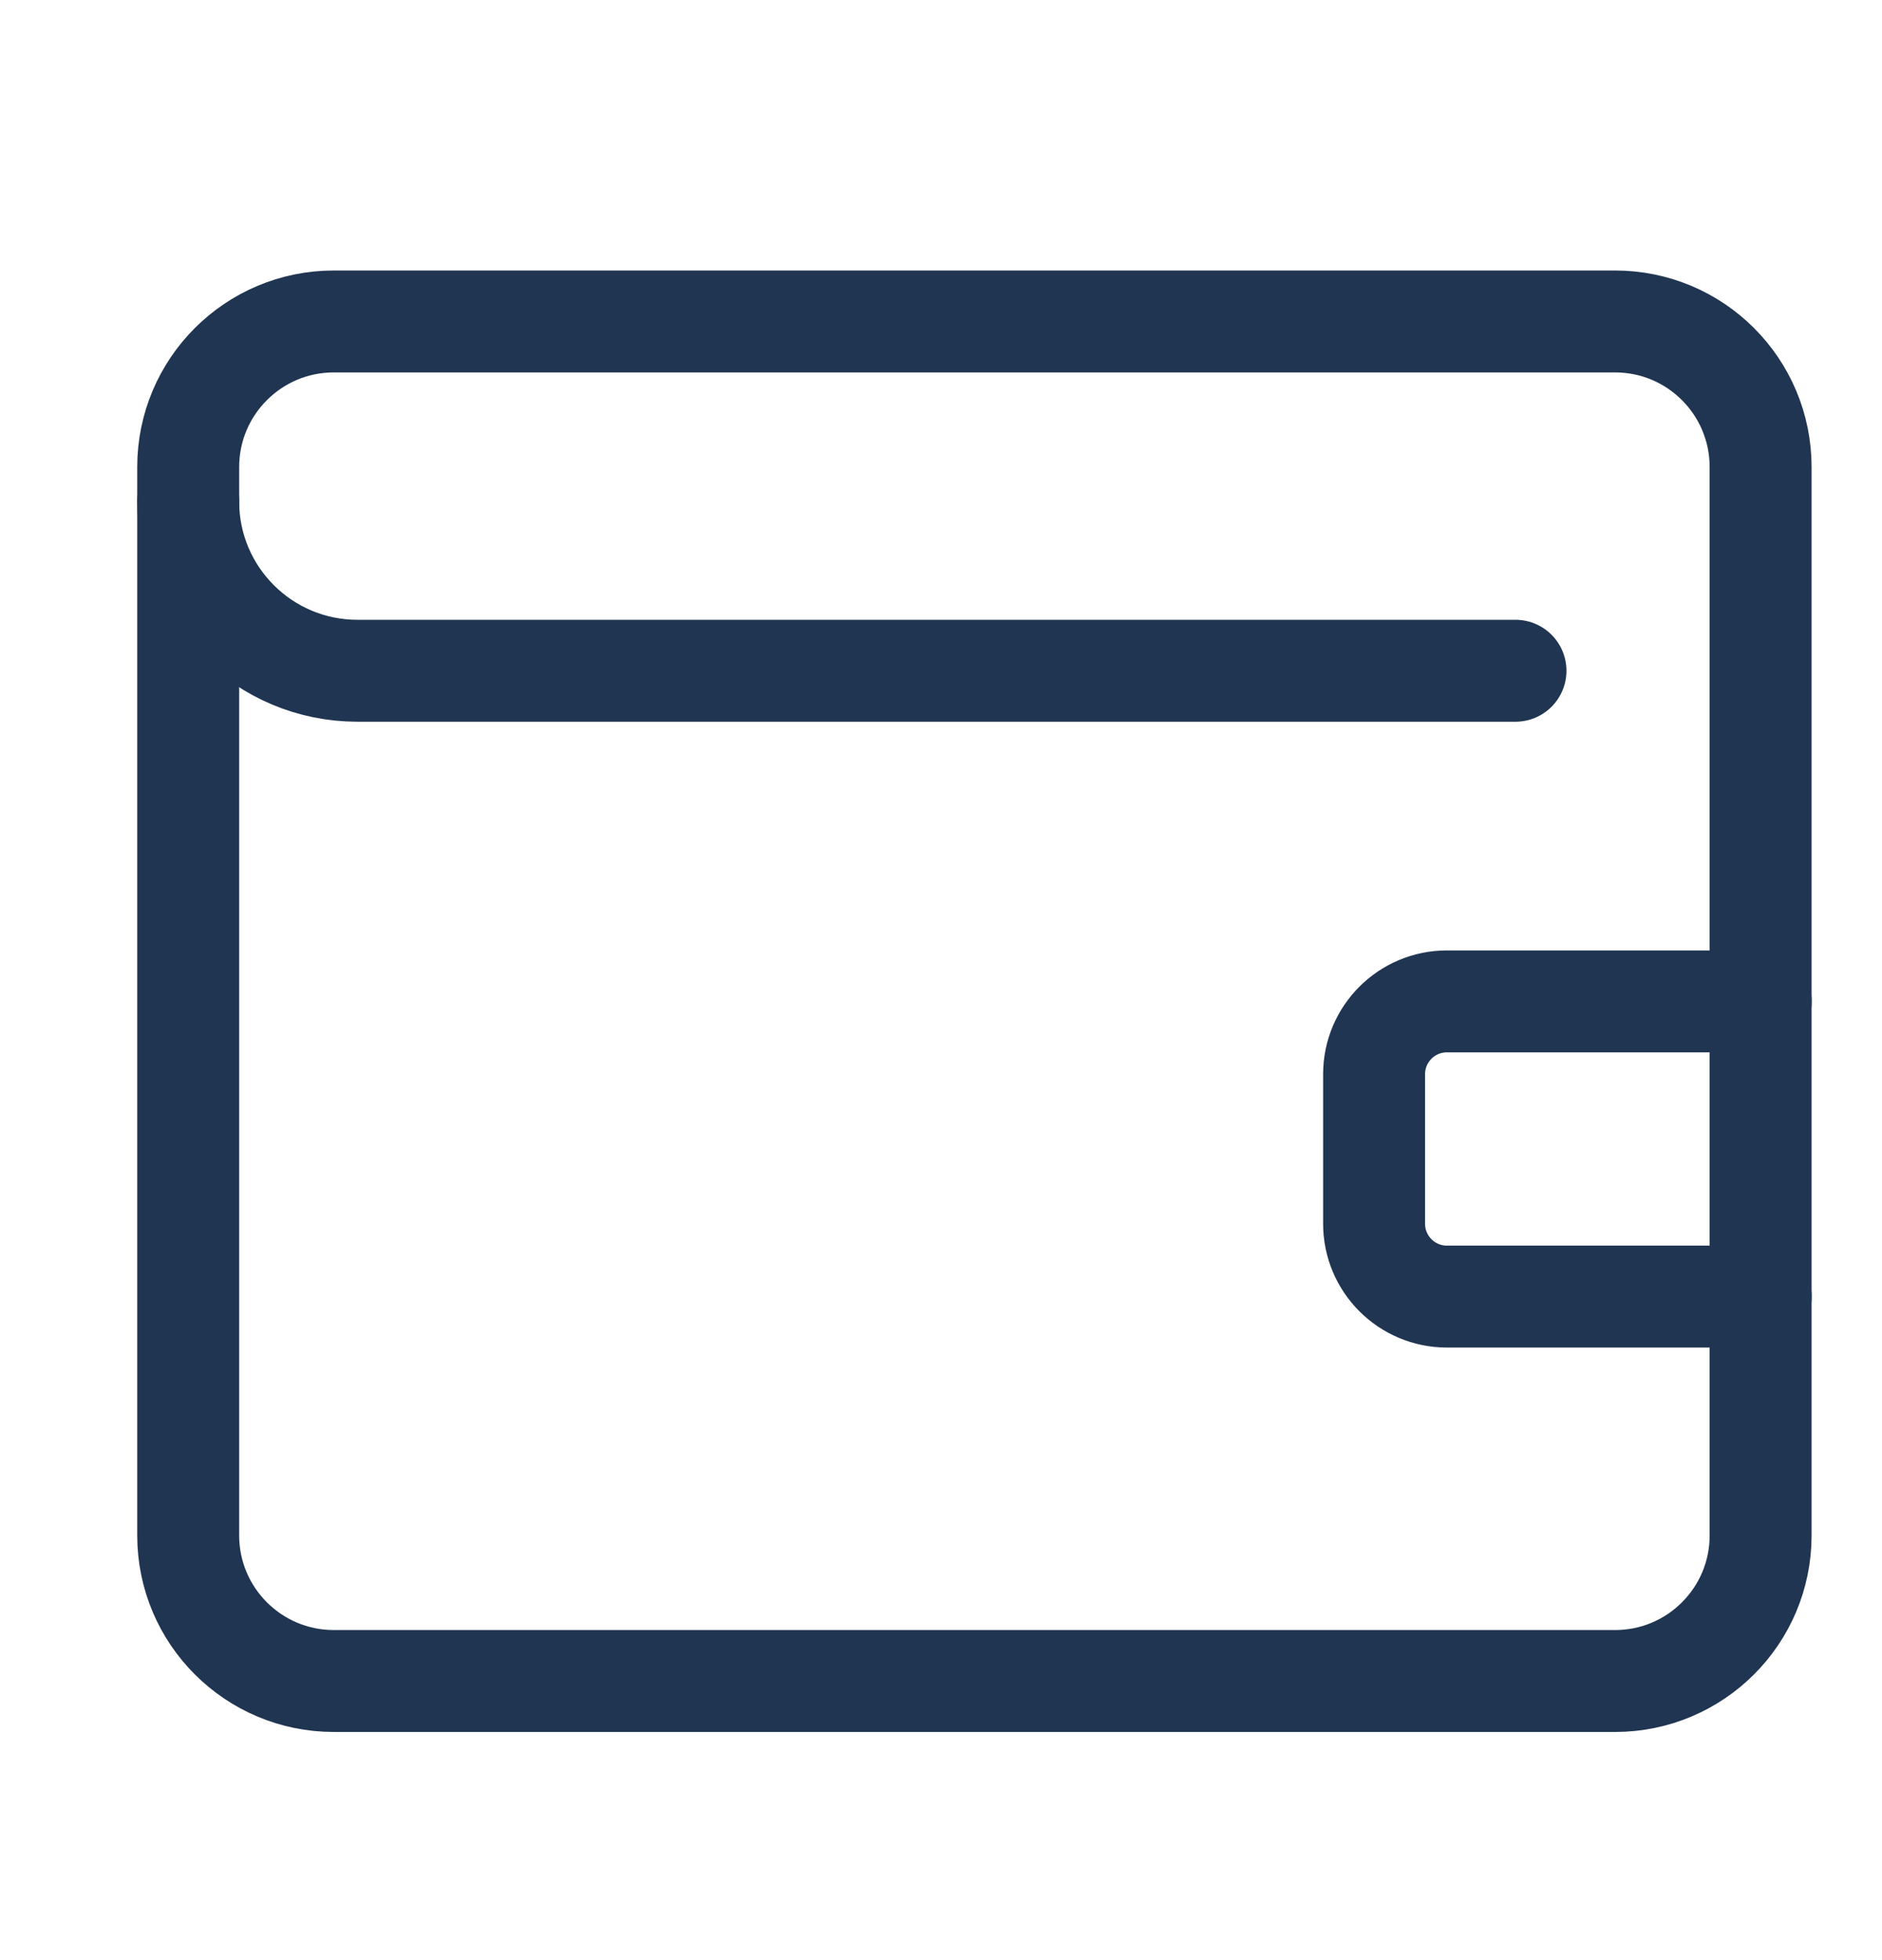 <svg width="24" height="25" viewBox="0 0 24 25" fill="none" xmlns="http://www.w3.org/2000/svg">
<path d="M2.4 5.957C2.4 4.931 3.232 4.1 4.257 4.1H20.596C21.621 4.1 22.452 4.931 22.452 5.957V19.584C22.452 20.609 21.621 21.44 20.596 21.44H4.257C3.232 21.44 2.4 20.609 2.4 19.584V5.957Z" stroke="#203551" stroke-width="1.3" stroke-linecap="round"/>
<path d="M2.4 6.397V6.397C2.4 7.589 3.367 8.555 4.558 8.555H19.326" stroke="#203551" stroke-width="1.3" stroke-linecap="round"/>
<path d="M22.453 12.772H18.452C17.939 12.772 17.523 13.188 17.523 13.7V15.608C17.523 16.121 17.939 16.537 18.452 16.537H22.453" stroke="#203551" stroke-width="1.3" stroke-linecap="round"/>
</svg>
